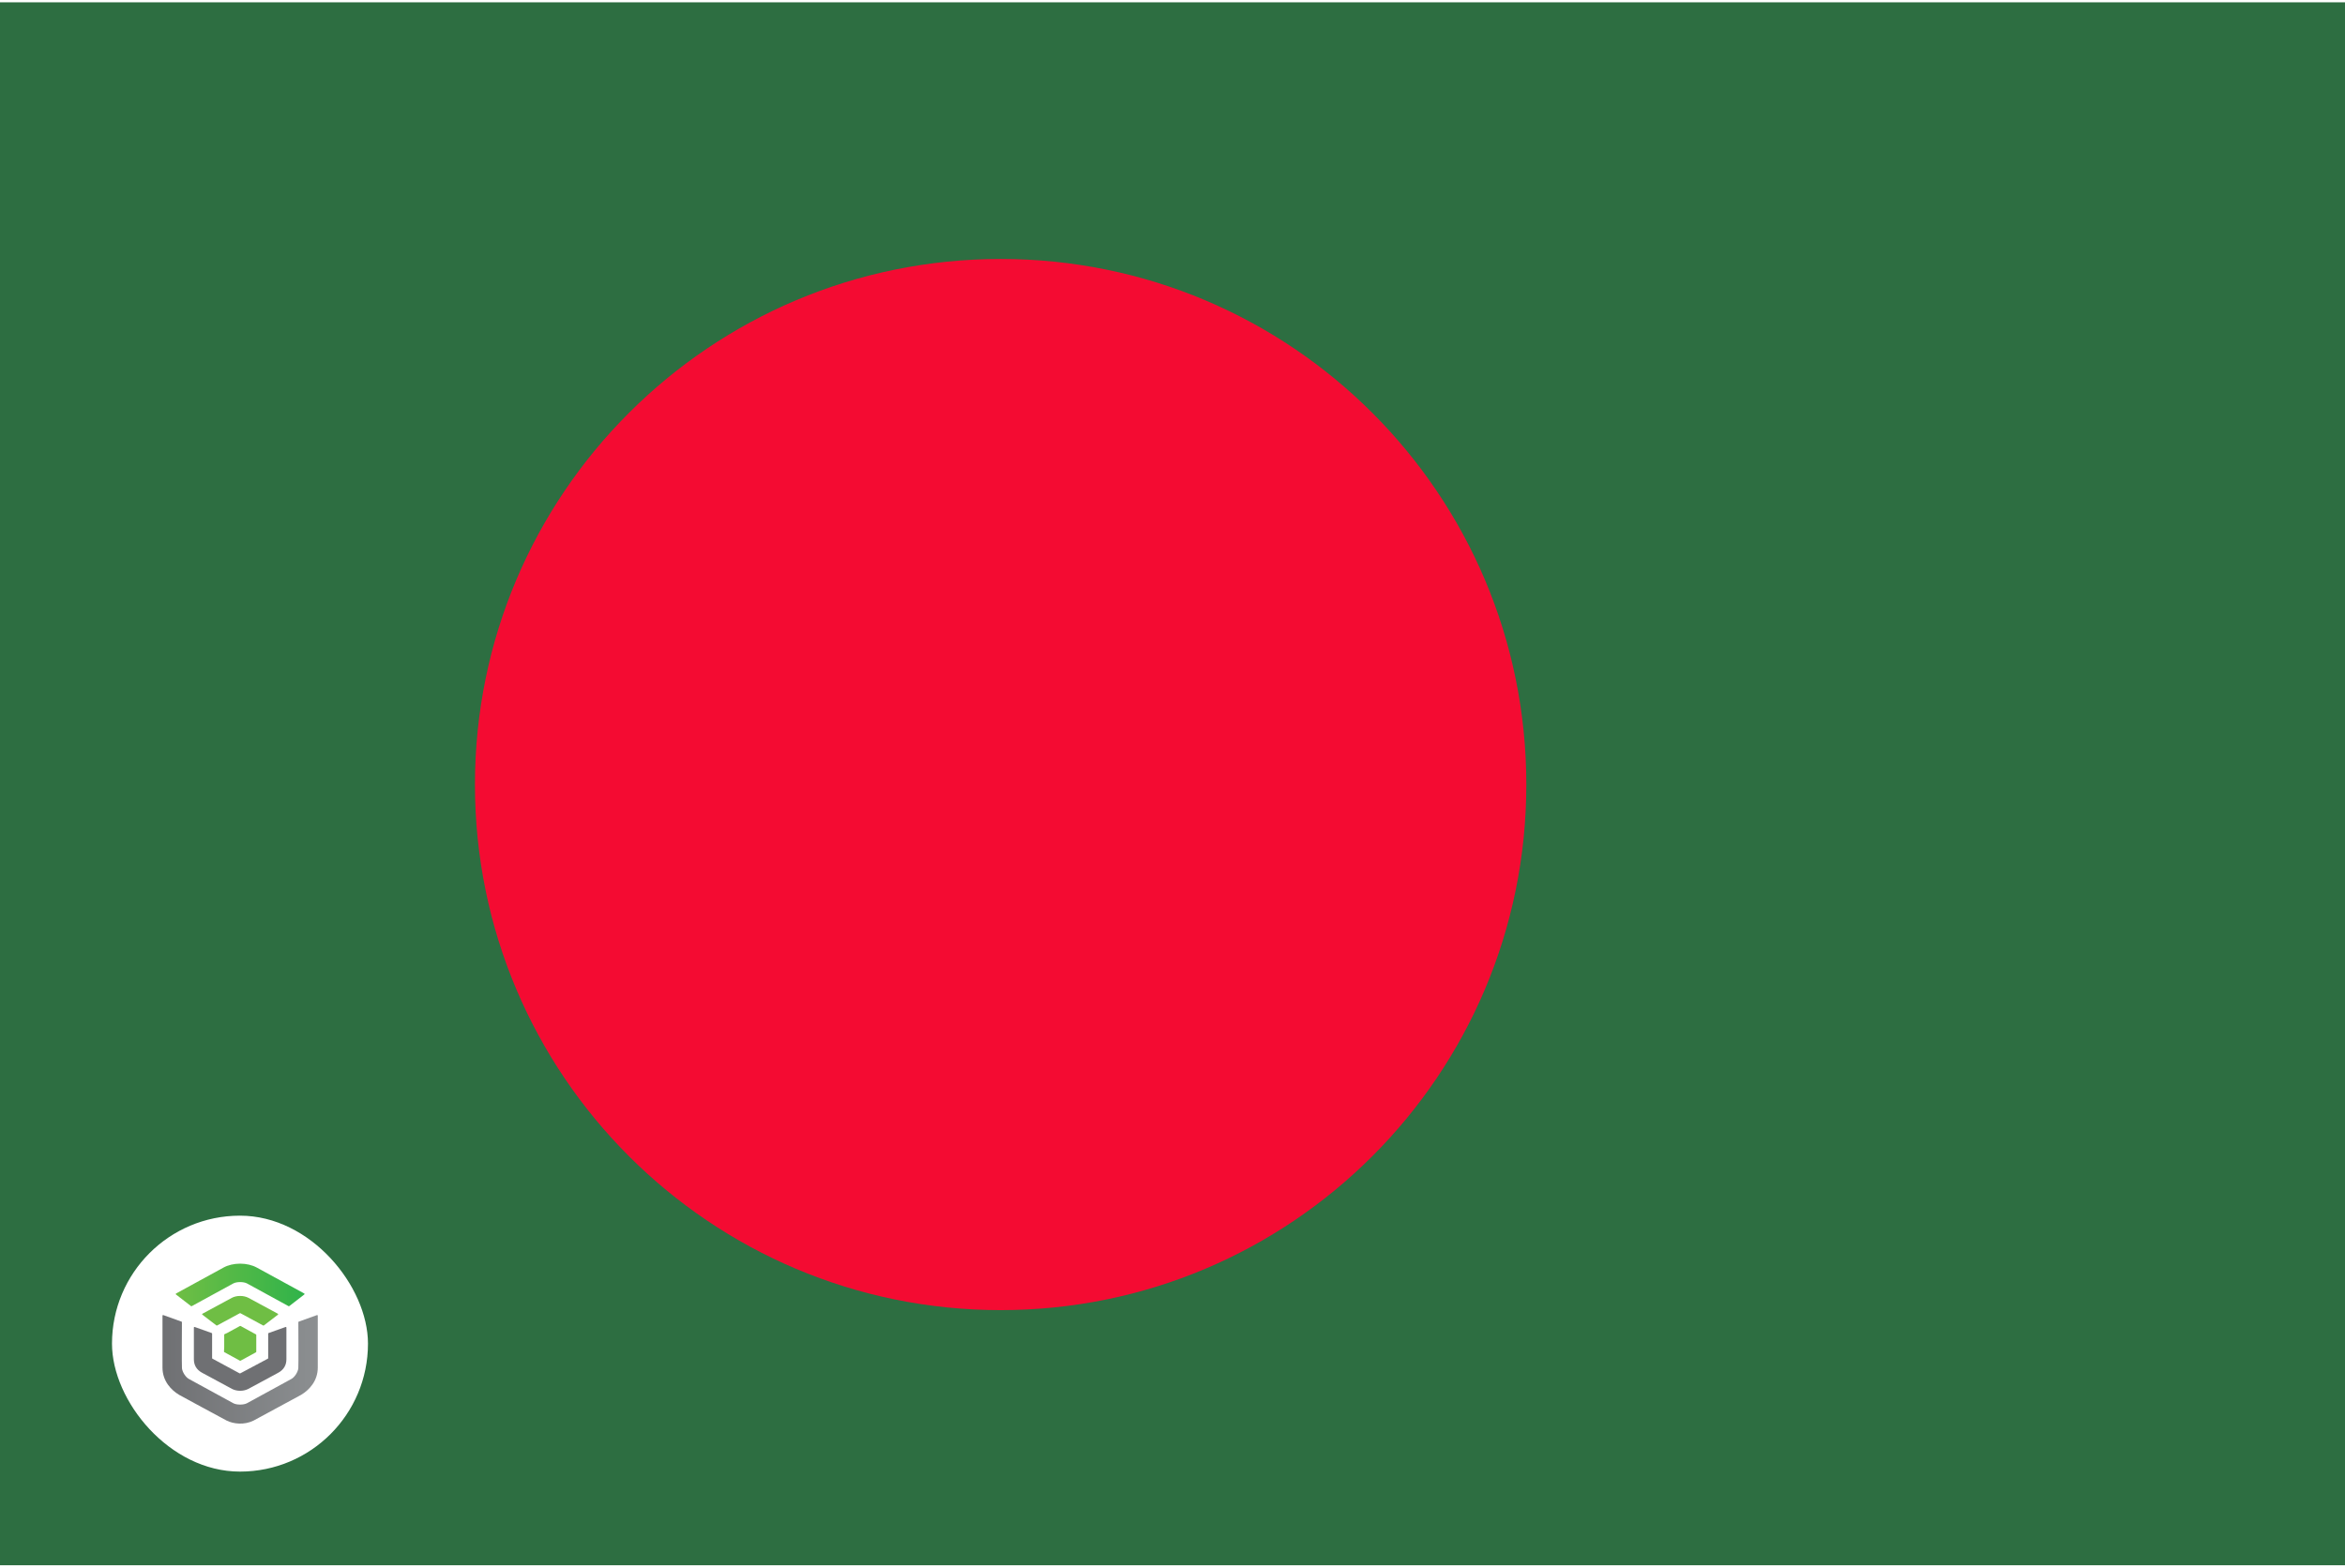 <svg width="513" height="343" viewBox="0 0 513 343" fill="none" xmlns="http://www.w3.org/2000/svg">
<g clip-path="url(#clip0_4026_4542)">
<path d="M0 0.498H513V342.498H0V0.498Z" fill="#2D6E41"/>
<g filter="url(#filter0_d_4026_4542)">
<rect x="24.5" y="262" width="56" height="56" rx="28" fill="white"/>
<path d="M41.786 281.788C41.81 281.808 41.841 281.818 41.873 281.818C41.898 281.819 41.922 281.812 41.943 281.8L51.021 276.838C51.77 276.427 53.301 276.427 54.052 276.838L63.124 281.8C63.148 281.813 63.176 281.82 63.204 281.818C63.233 281.815 63.26 281.805 63.281 281.788L66.569 279.242C66.587 279.229 66.6 279.211 66.609 279.191C66.618 279.172 66.622 279.15 66.62 279.129C66.618 279.108 66.61 279.087 66.598 279.069C66.586 279.051 66.57 279.036 66.551 279.025L56.175 273.355C55.171 272.805 53.876 272.5 52.536 272.5C51.196 272.5 49.901 272.802 48.896 273.355L38.517 279.032C38.497 279.042 38.481 279.057 38.469 279.075C38.457 279.093 38.45 279.114 38.448 279.135C38.447 279.156 38.45 279.178 38.459 279.197C38.468 279.217 38.481 279.235 38.498 279.248L41.786 281.788Z" fill="url(#paint0_linear_4026_4542)"/>
<path d="M57.641 286.047C57.672 286.047 57.702 286.037 57.727 286.018L60.799 283.667C60.816 283.654 60.83 283.637 60.838 283.618C60.847 283.599 60.851 283.578 60.849 283.557C60.847 283.536 60.84 283.516 60.828 283.498C60.816 283.481 60.8 283.466 60.781 283.456L54.372 279.992C53.327 279.426 51.745 279.424 50.693 279.992L44.286 283.458C44.267 283.468 44.251 283.483 44.239 283.5C44.227 283.518 44.22 283.537 44.218 283.558C44.216 283.579 44.22 283.6 44.229 283.619C44.237 283.638 44.251 283.655 44.268 283.668L47.342 286.016C47.364 286.032 47.39 286.042 47.418 286.044C47.446 286.046 47.474 286.04 47.498 286.027C47.498 286.027 52.423 283.367 52.456 283.348C52.479 283.335 52.505 283.328 52.532 283.328C52.558 283.328 52.584 283.335 52.607 283.348C52.631 283.364 57.572 286.033 57.572 286.033C57.593 286.044 57.617 286.05 57.641 286.049" fill="url(#paint1_linear_4026_4542)"/>
<path d="M49.073 291.868L52.485 293.734C52.507 293.746 52.531 293.752 52.556 293.752C52.581 293.752 52.605 293.746 52.627 293.734L55.993 291.894C56.014 291.881 56.032 291.864 56.044 291.844C56.056 291.823 56.063 291.8 56.063 291.776V288.098C56.063 288.075 56.056 288.052 56.044 288.032C56.032 288.011 56.014 287.994 55.993 287.982L52.627 286.142C52.605 286.131 52.581 286.125 52.556 286.125C52.531 286.125 52.507 286.131 52.485 286.142L49.686 287.675L49.131 287.926C49.107 287.937 49.086 287.954 49.072 287.975C49.057 287.997 49.049 288.021 49.049 288.047V290.731L49.002 291.747C49.001 291.772 49.007 291.796 49.019 291.818C49.032 291.839 49.05 291.857 49.072 291.87" fill="url(#paint2_linear_4026_4542)"/>
<path d="M49.591 306.839C51.089 307.582 53.427 307.849 55.467 306.839C55.967 306.582 65.877 301.205 65.877 301.205C67.595 300.177 69.518 298.205 69.518 295.243V283.881C69.518 283.859 69.512 283.838 69.501 283.819C69.49 283.801 69.475 283.785 69.455 283.773C69.437 283.761 69.416 283.753 69.393 283.75C69.371 283.748 69.348 283.751 69.327 283.759L65.359 285.187C65.333 285.196 65.31 285.212 65.294 285.234C65.278 285.256 65.269 285.282 65.269 285.309C65.269 285.309 65.321 295.137 65.26 295.4C65.17 296.234 64.451 297.344 63.753 297.723L54.049 303.03C53.299 303.441 51.768 303.441 51.018 303.03L41.313 297.723C40.615 297.341 39.897 296.234 39.807 295.4C39.747 295.137 39.798 285.309 39.798 285.309C39.798 285.282 39.79 285.256 39.774 285.234C39.758 285.213 39.735 285.196 39.709 285.187L35.741 283.759C35.719 283.75 35.696 283.747 35.673 283.749C35.65 283.751 35.628 283.759 35.609 283.771C35.59 283.783 35.574 283.799 35.563 283.818C35.553 283.838 35.547 283.859 35.547 283.881V295.245C35.547 298.207 37.469 300.18 39.187 301.207C39.187 301.207 49.01 306.552 49.588 306.839" fill="url(#paint3_linear_4026_4542)"/>
<path d="M50.775 299.918C51.318 300.185 51.922 300.322 52.534 300.317C53.14 300.322 53.739 300.189 54.28 299.928L60.816 296.4C62.097 295.721 62.656 294.683 62.656 293.425V286.482C62.656 286.462 62.651 286.441 62.64 286.423C62.63 286.404 62.615 286.388 62.597 286.377C62.578 286.365 62.557 286.357 62.535 286.354C62.513 286.352 62.49 286.354 62.47 286.362L58.757 287.684C58.731 287.693 58.709 287.709 58.693 287.731C58.678 287.752 58.669 287.777 58.669 287.804V293.177C58.67 293.199 58.664 293.221 58.653 293.24C58.641 293.259 58.624 293.275 58.604 293.285C58.56 293.305 52.576 296.498 52.576 296.498C52.549 296.509 52.52 296.515 52.491 296.515C52.462 296.515 52.432 296.509 52.406 296.498L46.465 293.283C46.445 293.273 46.428 293.257 46.416 293.238C46.404 293.219 46.399 293.197 46.4 293.175V287.801C46.4 287.775 46.391 287.75 46.376 287.728C46.36 287.707 46.338 287.691 46.312 287.681L42.599 286.36C42.578 286.352 42.556 286.349 42.534 286.352C42.512 286.355 42.491 286.362 42.472 286.374C42.454 286.386 42.439 286.402 42.428 286.42C42.418 286.439 42.413 286.459 42.413 286.48V293.423C42.413 294.681 42.972 295.718 44.252 296.397L50.775 299.918Z" fill="url(#paint4_linear_4026_4542)"/>
</g>
<path d="M218.902 286.667C282.415 286.667 333.902 235.18 333.902 171.667C333.902 108.154 282.415 56.667 218.902 56.667C155.389 56.667 103.902 108.154 103.902 171.667C103.902 235.18 155.389 286.667 218.902 286.667Z" fill="#F40B32"/>
</g>
<defs>
<filter id="filter0_d_4026_4542" x="20.5" y="262" width="64" height="64" filterUnits="userSpaceOnUse" color-interpolation-filters="sRGB">
<feFlood flood-opacity="0" result="BackgroundImageFix"/>
<feColorMatrix in="SourceAlpha" type="matrix" values="0 0 0 0 0 0 0 0 0 0 0 0 0 0 0 0 0 0 127 0" result="hardAlpha"/>
<feOffset dy="4"/>
<feGaussianBlur stdDeviation="2"/>
<feComposite in2="hardAlpha" operator="out"/>
<feColorMatrix type="matrix" values="0 0 0 0 0 0 0 0 0 0 0 0 0 0 0 0 0 0 0.25 0"/>
<feBlend mode="normal" in2="BackgroundImageFix" result="effect1_dropShadow_4026_4542"/>
<feBlend mode="normal" in="SourceGraphic" in2="effect1_dropShadow_4026_4542" result="shape"/>
</filter>
<linearGradient id="paint0_linear_4026_4542" x1="38.448" y1="277.16" x2="66.62" y2="277.16" gradientUnits="userSpaceOnUse">
<stop stop-color="#6FBE44"/>
<stop offset="1" stop-color="#30B34A"/>
</linearGradient>
<linearGradient id="paint1_linear_4026_4542" x1="2665.67" y1="1300.35" x2="6035.03" y2="1300.35" gradientUnits="userSpaceOnUse">
<stop stop-color="#6FBE44"/>
<stop offset="1" stop-color="#30B34A"/>
</linearGradient>
<linearGradient id="paint2_linear_4026_4542" x1="1573.7" y1="2186.9" x2="2181.15" y2="2186.9" gradientUnits="userSpaceOnUse">
<stop stop-color="#6FBE44"/>
<stop offset="1" stop-color="#30B34A"/>
</linearGradient>
<linearGradient id="paint3_linear_4026_4542" x1="35.55" y1="295.625" x2="69.518" y2="295.625" gradientUnits="userSpaceOnUse">
<stop stop-color="#6F7073"/>
<stop offset="1" stop-color="#8C8F91"/>
</linearGradient>
<linearGradient id="paint4_linear_4026_4542" x1="2787.81" y1="4376.57" x2="7779.82" y2="4376.57" gradientUnits="userSpaceOnUse">
<stop stop-color="#6F7073"/>
<stop offset="1" stop-color="#8C8F91"/>
</linearGradient>
<clipPath id="clip0_4026_4542">
<rect width="513" height="342" fill="white" transform="translate(0 0.5)"/>
</clipPath>
</defs>
</svg>
